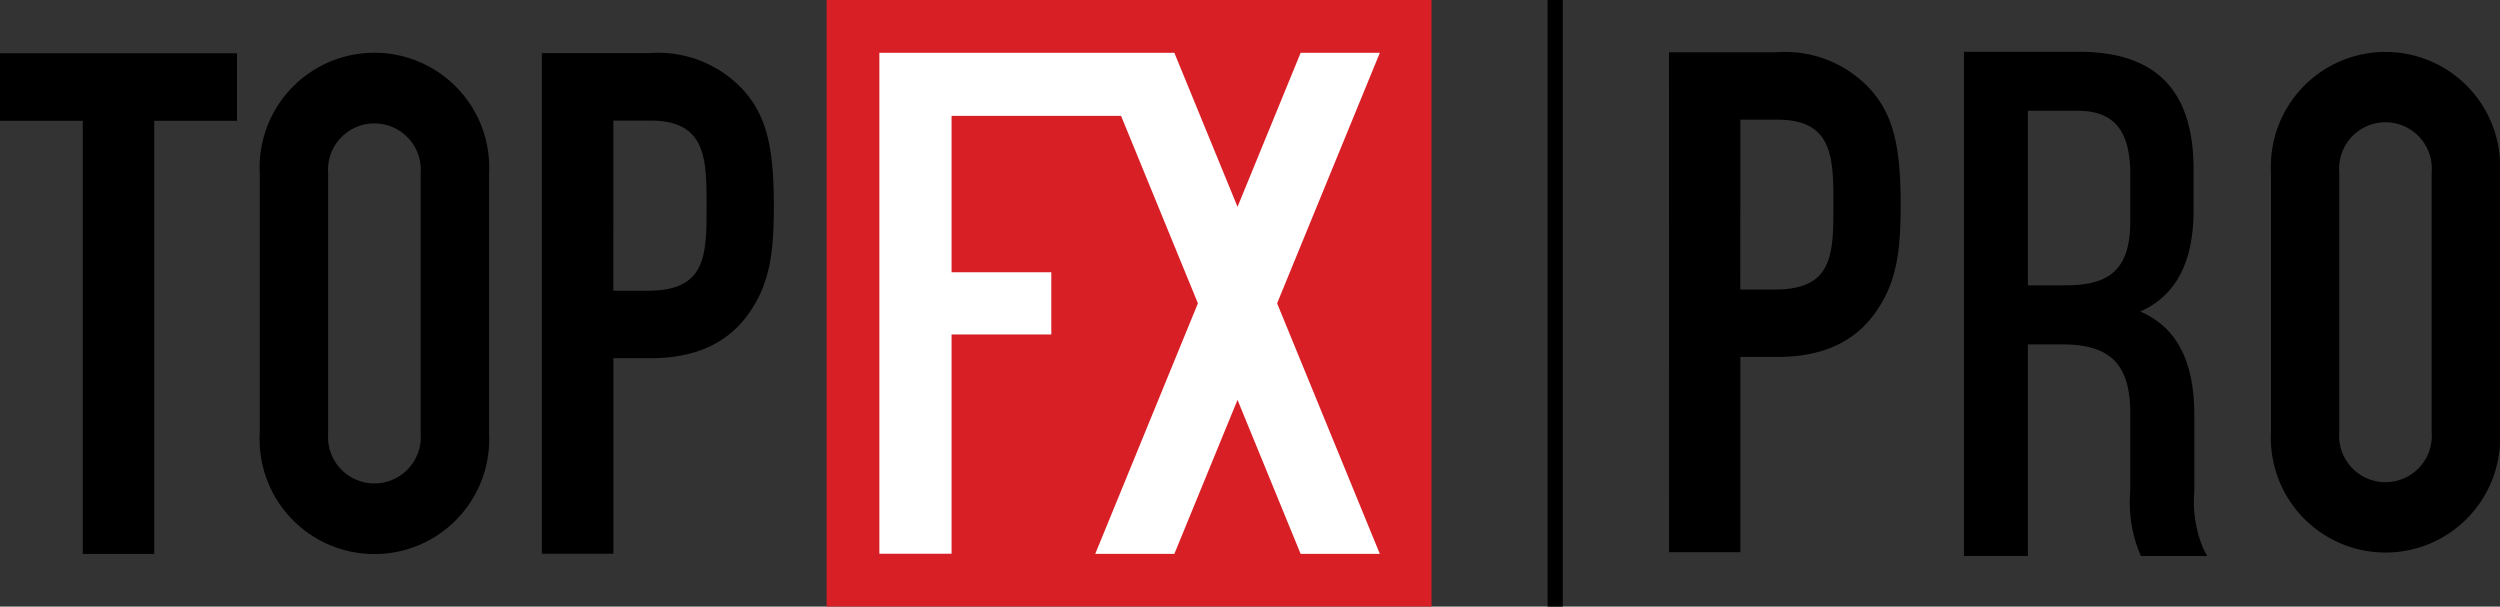 <svg xmlns="http://www.w3.org/2000/svg" xmlns:xlink="http://www.w3.org/1999/xlink" width="164.771" height="39.978" viewBox="0 0 164.771 39.978">
  <rect x="0" y="0" width="164.771" height="39.978" fill="#333333" stroke="none"/>
  <defs>
    <clipPath id="clip-path">
      <rect id="Rectangle_3" data-name="Rectangle 3" width="94.349" height="39.977"/>
    </clipPath>
  </defs>
  <g id="topfx-pro-logo-black" transform="translate(0 0)">
    <g id="Group_3431" data-name="Group 3431">
      <rect id="Rectangle_2" data-name="Rectangle 2" width="39.866" height="39.977" transform="translate(54.483)" fill="#d91f26"/>
      <path id="Path_1" data-name="Path 1" d="M0,18.25V22.7H5.455V51.247h4.712V22.7H15.62V18.25Z" transform="translate(0 -14.738)"/>
      <g id="Group_3" data-name="Group 3">
        <g id="Group_2" data-name="Group 2" clip-path="url(#clip-path)">
          <path id="Path_2" data-name="Path 2" d="M88.97,25.957a7.567,7.567,0,1,1,15.116,0V43.127a7.567,7.567,0,1,1-15.116,0Zm4.508,17.171a3.058,3.058,0,1,0,6.1,0V25.957a3.058,3.058,0,1,0-6.1,0Z" transform="translate(-71.851 -14.545)"/>
          <path id="Path_3" data-name="Path 3" d="M185.6,18.19h7.069a7.656,7.656,0,0,1,6.1,2.317c1.614,1.714,2.122,3.8,2.122,7.739,0,2.873-.231,4.82-1.339,6.627C198.263,37,196.183,38.3,192.717,38.3h-2.4V51.187H185.6v-33Zm4.712,15.662h2.265c3.837,0,3.881-2.27,3.881-5.561,0-3.1,0-5.653-3.694-5.653h-2.451Z" transform="translate(-149.888 -14.69)"/>
        </g>
      </g>
      <path id="Path_4" data-name="Path 4" d="M334.205,18.09h-5.22l-4.16,10.15-4.164-10.15H301.22V51.106h4.758V36.654h6.573v-4.1h-6.573V22.246H317.15L322.214,34.6l-6.767,16.515h5.214l4.164-10.15,4.16,10.15h5.22L327.434,34.6Z" transform="translate(-243.262 -14.609)" fill="#fff"/>
    </g>
    <path id="Path_3431" data-name="Path 3431" d="M72.664,34.213a7.9,7.9,0,0,1-.616-3.778V25.349c0-3.551-1.168-5.789-3.56-6.815C70.85,17.477,72,15.274,72,11.823V9.167c0-5.218-2.475-7.755-7.571-7.755H56.864v33.23H61.08V20.7h2.279c3.174,0,4.468,1.322,4.468,4.558v5.131a8.767,8.767,0,0,0,.63,4.086l.078.171H72.9ZM67.827,9.49v3.127c0,3.477-1.729,4.188-4.328,4.188H61.08V5.3h3.262c2.409,0,3.485,1.291,3.485,4.186" transform="translate(72.575 2)"/>
    <path id="Path_3432" data-name="Path 3432" d="M48.642,1.426H55.7A7.641,7.641,0,0,1,61.794,3.74c1.611,1.71,2.118,3.792,2.118,7.725,0,2.871-.23,4.813-1.336,6.618-1.291,2.13-3.368,3.425-6.829,3.425h-2.4V34.374h-4.7Zm4.7,15.639h2.26c3.833,0,3.878-2.267,3.878-5.552,0-3.1,0-5.645-3.691-5.645H53.346Z" transform="translate(61.358 2.019)"/>
    <path id="Path_3433" data-name="Path 3433" d="M65.407,9.346a7.556,7.556,0,1,1,15.094,0V26.492a7.556,7.556,0,1,1-15.094,0Zm4.5,17.145a3.054,3.054,0,1,0,6.09,0V9.346a3.054,3.054,0,1,0-6.09,0Z" transform="translate(84.27 2.001)"/>
    <rect id="Rectangle_943" data-name="Rectangle 943" width="1" height="39.978" transform="translate(102 0)"/>
  </g>
</svg>
